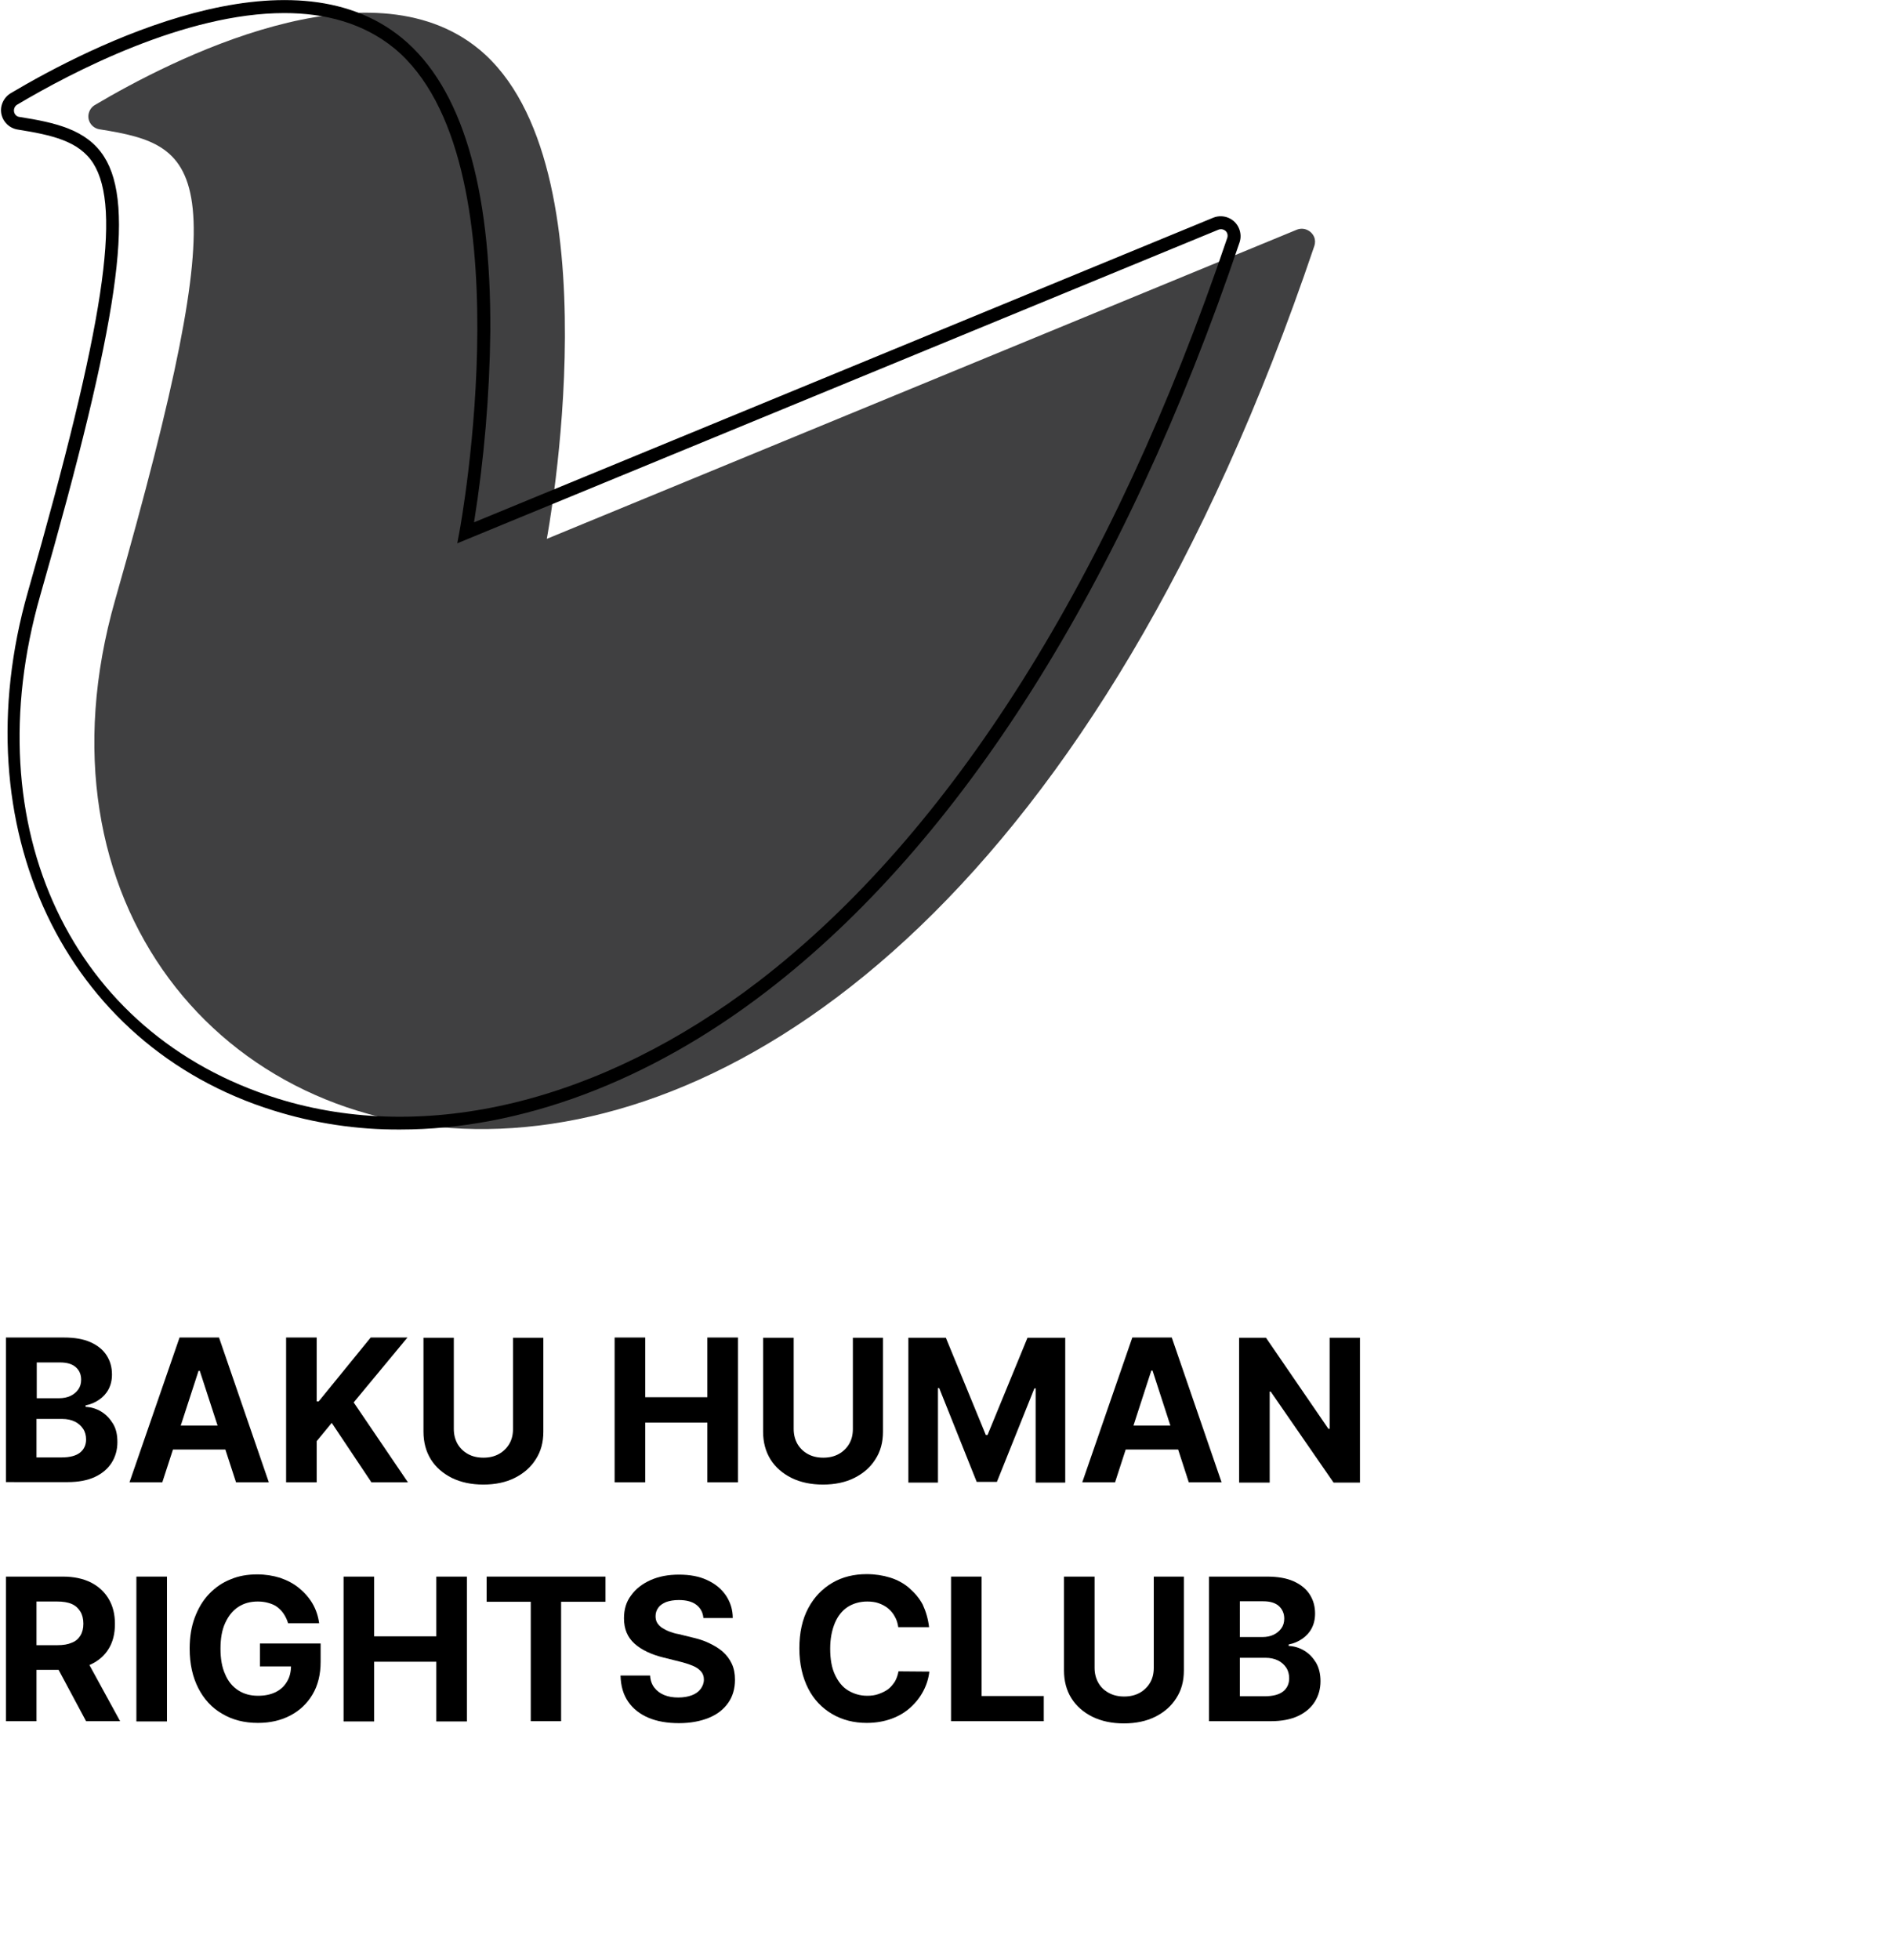 <?xml version="1.0" encoding="utf-8"?>
<!-- Generator: Adobe Illustrator 25.2.0, SVG Export Plug-In . SVG Version: 6.00 Build 0)  -->
<svg version="1.1" id="Layer_1" xmlns="http://www.w3.org/2000/svg" xmlns:xlink="http://www.w3.org/1999/xlink" x="0px" y="0px"
	 viewBox="0 0 765.9 794.3" style="enable-background:new 0 0 765.9 794.3;" xml:space="preserve">
<style type="text/css">
	.st0{fill:#404041;}
	.st01{fill:#00000;}
	.st1{enable-background:new;}
</style>
<path class="st0" d="M525.8,93.1c2.7-1.1,5.8,0.2,7,2.9c0.5,1.2,0.5,2.5,0.1,3.7C357.3,618.9-23.1,487.1,46.7,243.1
	c49.9-174.8,36.1-184-6.4-190.7c-2.9-0.5-4.9-3.2-4.4-6.1c0.3-1.6,1.2-2.9,2.5-3.7C69.1,24.4,149.6-17,194.4,20.1
	c56,46.5,27.3,198.3,27.3,198.3L525.8,93.1z"/>
<path class="st01" d="M162.2,457.8c-17.4,0.1-34.7-2.5-51.3-7.7C26,423.7-15.9,335.2,11.3,239.9c31-108.4,38.1-155.4,26.5-173.7
	C32,57.1,20.9,54.7,7.1,52.5c-4.3-0.7-7.3-4.8-6.6-9.1c0.4-2.3,1.8-4.4,3.8-5.6c32.5-19.3,113.1-60.1,158.9-22.2
	c23.9,19.8,35.9,59.7,35.6,118.6c-0.3,26-2.5,51.9-6.6,77.5L492,88.2c4.1-1.6,8.8,0.4,10.4,4.5c0.7,1.7,0.8,3.7,0.2,5.5
	c-46.8,138.4-113.2,243.4-191.9,303.7C262.9,438.6,210.9,457.8,162.2,457.8z M115.3,5.3C75.1,5.3,29.4,29.1,7,42.4
	c-1,0.6-1.5,1.7-1.3,2.9c0.2,1.1,1.1,2,2.2,2.1c14.6,2.3,27.3,5.1,34.3,16.1c12.7,19.9,6,66.5-25.9,177.9
	c-26.9,94,12.7,177.8,96.1,203.8c60.2,18.8,131.3,1.5,195.1-47.4C385.4,338,451.1,233.8,497.6,96.4c0.3-1,0.1-2.1-0.7-2.8
	c-0.8-0.7-1.9-0.9-2.9-0.5L185.4,220.2l0.9-4.8c0.3-1.5,27.8-150.9-26.4-195.8C147.3,9.3,131.7,5.3,115.3,5.3z"/>
<g class="st1">
	<path d="M2.4,600.8v-58.7h23.5c4.3,0,7.9,0.6,10.8,1.9c2.9,1.3,5.1,3.1,6.5,5.3c1.5,2.3,2.2,4.9,2.2,7.8c0,2.3-0.5,4.3-1.4,6
		c-0.9,1.7-2.2,3.1-3.8,4.2c-1.6,1.1-3.4,1.9-5.5,2.3v0.6c2.2,0.1,4.3,0.7,6.3,1.9c2,1.2,3.5,2.8,4.8,4.9s1.8,4.6,1.8,7.5
		c0,3.1-0.8,5.9-2.3,8.3c-1.5,2.4-3.8,4.4-6.8,5.8c-3,1.4-6.7,2.1-11.1,2.1H2.4z M14.8,566.7H24c1.7,0,3.2-0.3,4.5-0.9
		c1.3-0.6,2.4-1.5,3.2-2.6c0.8-1.1,1.2-2.4,1.2-4c0-2.1-0.7-3.8-2.2-5.1c-1.5-1.3-3.6-1.9-6.4-1.9h-9.4V566.7z M14.8,590.7h10.1
		c3.5,0,6-0.7,7.6-2c1.6-1.3,2.4-3.1,2.4-5.3c0-1.6-0.4-3.1-1.2-4.3c-0.8-1.2-1.9-2.2-3.3-2.9c-1.4-0.7-3.2-1.1-5.1-1.1H14.8V590.7z
		"/>
	<path d="M65.8,600.8H52.5l20.3-58.7h16l20.2,58.7H95.7L81,555.6h-0.5L65.8,600.8z M65,577.8h31.4v9.7H65V577.8z"/>
	<path d="M116,600.8v-58.7h12.4V568h0.8l21.1-25.9h14.9l-21.8,26.3l22,32.4h-14.8l-16.1-24.1l-6.1,7.4v16.7H116z"/>
	<path d="M207.9,542.2h12.4v38.1c0,4.3-1,8-3.1,11.2c-2,3.2-4.9,5.7-8.5,7.5c-3.6,1.8-7.9,2.7-12.7,2.7c-4.9,0-9.1-0.9-12.8-2.7
		c-3.6-1.8-6.5-4.3-8.5-7.5c-2-3.2-3-7-3-11.2v-38.1H184v37c0,2.2,0.5,4.2,1.5,6c1,1.7,2.4,3.1,4.2,4.1c1.8,1,3.9,1.5,6.3,1.5
		c2.4,0,4.5-0.5,6.3-1.5c1.8-1,3.2-2.4,4.2-4.1c1-1.7,1.5-3.7,1.5-6V542.2z"/>
	<path d="M249.2,600.8v-58.7h12.4v24.2h25.2v-24.2h12.4v58.7h-12.4v-24.2h-25.2v24.2H249.2z"/>
	<path d="M345.6,542.2H358v38.1c0,4.3-1,8-3.1,11.2c-2,3.2-4.9,5.7-8.5,7.5c-3.6,1.8-7.9,2.7-12.7,2.7c-4.9,0-9.1-0.9-12.8-2.7
		c-3.6-1.8-6.5-4.3-8.5-7.5c-2-3.2-3-7-3-11.2v-38.1h12.4v37c0,2.2,0.5,4.2,1.5,6c1,1.7,2.4,3.1,4.2,4.1c1.8,1,3.9,1.5,6.3,1.5
		c2.4,0,4.5-0.5,6.3-1.5c1.8-1,3.2-2.4,4.2-4.1c1-1.7,1.5-3.7,1.5-6V542.2z"/>
	<path d="M368.2,542.2h15.3l16.2,39.4h0.7l16.2-39.4h15.3v58.7h-12v-38.2h-0.5l-15.2,37.9h-8.2l-15.2-38h-0.5v38.3h-12V542.2z"/>
	<path d="M452.1,600.8h-13.3l20.3-58.7h16l20.2,58.7H482l-14.7-45.3h-0.5L452.1,600.8z M451.3,577.8h31.4v9.7h-31.4V577.8z"/>
	<path d="M551.4,542.2v58.7h-10.7l-25.5-36.9h-0.4v36.9h-12.4v-58.7h10.9l25.3,36.9h0.5v-36.9H551.4z"/>
</g>
<g class="st1">
	<path d="M2.4,697.6V639h23.1c4.4,0,8.2,0.8,11.4,2.4c3.1,1.6,5.5,3.8,7.2,6.7c1.7,2.9,2.5,6.2,2.5,10.1c0,3.9-0.8,7.2-2.5,10
		c-1.7,2.8-4.1,4.9-7.3,6.4c-3.2,1.5-7,2.2-11.5,2.2H9.7v-10h13.5c2.4,0,4.3-0.3,5.9-1c1.6-0.6,2.7-1.6,3.5-2.9
		c0.8-1.3,1.2-2.9,1.2-4.8c0-1.9-0.4-3.6-1.2-4.9c-0.8-1.3-1.9-2.4-3.5-3.1s-3.6-1-5.9-1h-8.4v48.5H2.4z M34.1,670.9l14.6,26.7H34.9
		l-14.3-26.7H34.1z"/>
	<path d="M67.7,639v58.7H55.3V639H67.7z"/>
	<path d="M116.8,657.9c-0.4-1.4-1-2.6-1.7-3.7c-0.7-1.1-1.6-2-2.6-2.8c-1-0.8-2.2-1.3-3.6-1.7c-1.3-0.4-2.8-0.6-4.4-0.6
		c-3,0-5.6,0.7-7.9,2.2s-4,3.7-5.3,6.5c-1.3,2.8-1.9,6.3-1.9,10.4c0,4.1,0.6,7.6,1.9,10.4c1.2,2.9,3,5,5.3,6.5c2.3,1.5,5,2.2,8,2.2
		c2.8,0,5.2-0.5,7.2-1.5c2-1,3.5-2.4,4.6-4.3c1.1-1.8,1.6-4,1.6-6.5l2.5,0.4h-15.1v-9.3H130v7.4c0,5.2-1.1,9.6-3.3,13.3
		c-2.2,3.7-5.2,6.5-9,8.5s-8.2,3-13.1,3c-5.5,0-10.3-1.2-14.5-3.7c-4.2-2.4-7.4-5.9-9.7-10.4c-2.3-4.5-3.5-9.8-3.5-16
		c0-4.8,0.7-9,2.1-12.7c1.4-3.7,3.3-6.9,5.8-9.5c2.5-2.6,5.4-4.6,8.7-5.9c3.3-1.4,6.9-2,10.8-2c3.3,0,6.4,0.5,9.3,1.4
		c2.9,1,5.4,2.3,7.6,4.1c2.2,1.8,4,3.8,5.5,6.3c1.4,2.4,2.3,5.1,2.7,8H116.8z"/>
	<path d="M139.3,697.6V639h12.4v24.2h25.2V639h12.4v58.7h-12.4v-24.2h-25.2v24.2H139.3z"/>
	<path d="M197.3,649.2V639h48.2v10.2h-18v48.4h-12.3v-48.4H197.3z"/>
	<path d="M285.2,655.8c-0.2-2.3-1.2-4.1-2.9-5.4c-1.7-1.3-4.1-1.9-7.1-1.9c-2,0-3.7,0.3-5.1,0.8c-1.4,0.6-2.5,1.3-3.2,2.3
		c-0.7,1-1.1,2.1-1.1,3.4c0,1.1,0.2,2,0.7,2.8c0.5,0.8,1.2,1.5,2,2s1.9,1.1,3,1.5c1.1,0.4,2.3,0.8,3.6,1l5.3,1.3
		c2.6,0.6,4.9,1.3,7,2.3c2.1,1,4,2.1,5.6,3.5c1.6,1.4,2.8,3,3.7,4.9s1.3,4.1,1.3,6.5c0,3.6-0.9,6.7-2.7,9.3
		c-1.8,2.6-4.4,4.7-7.8,6.1c-3.4,1.4-7.5,2.2-12.2,2.2c-4.7,0-8.9-0.7-12.4-2.2c-3.5-1.5-6.2-3.6-8.2-6.5c-2-2.9-3-6.4-3.1-10.6h12
		c0.1,2,0.7,3.6,1.7,4.9c1,1.3,2.3,2.3,4,3c1.7,0.7,3.6,1,5.7,1c2.1,0,3.9-0.3,5.5-0.9s2.8-1.5,3.6-2.6s1.3-2.3,1.3-3.8
		c0-1.3-0.4-2.4-1.2-3.3c-0.8-0.9-1.9-1.7-3.4-2.3s-3.3-1.2-5.4-1.7l-6.4-1.6c-4.9-1.2-8.9-3.1-11.7-5.6c-2.9-2.6-4.3-6-4.3-10.3
		c0-3.6,0.9-6.7,2.9-9.3c1.9-2.7,4.6-4.7,7.9-6.2c3.4-1.5,7.2-2.2,11.5-2.2c4.4,0,8.2,0.7,11.4,2.2c3.3,1.5,5.8,3.6,7.6,6.2
		c1.8,2.7,2.8,5.7,2.8,9.2H285.2z"/>
	<path d="M376.7,659.5h-12.5c-0.2-1.6-0.7-3.1-1.4-4.3c-0.7-1.3-1.6-2.4-2.7-3.3s-2.4-1.6-3.8-2.1c-1.4-0.5-3-0.7-4.7-0.7
		c-3,0-5.7,0.8-7.9,2.2c-2.3,1.5-4,3.7-5.2,6.5c-1.2,2.9-1.9,6.3-1.9,10.4c0,4.2,0.6,7.7,1.9,10.5s3,5,5.3,6.4s4.9,2.2,7.8,2.2
		c1.7,0,3.2-0.2,4.6-0.7s2.7-1.1,3.8-1.9c1.1-0.8,2-1.9,2.8-3.1c0.7-1.2,1.2-2.6,1.5-4.2l12.5,0.1c-0.3,2.7-1.1,5.3-2.4,7.8
		s-3,4.7-5.2,6.7c-2.2,2-4.7,3.5-7.7,4.6c-3,1.1-6.4,1.7-10.1,1.7c-5.2,0-9.9-1.2-14-3.6c-4.1-2.4-7.4-5.8-9.7-10.3
		s-3.6-9.9-3.6-16.3c0-6.4,1.2-11.8,3.6-16.3c2.4-4.5,5.7-7.9,9.8-10.3s8.8-3.5,13.9-3.5c3.4,0,6.6,0.5,9.5,1.4s5.5,2.3,7.7,4.2
		s4.1,4.1,5.5,6.7C375.4,653.1,376.3,656.1,376.7,659.5z"/>
	<path d="M385.6,697.6V639H398v48.4h25.2v10.2H385.6z"/>
	<path d="M467.6,639H480v38.1c0,4.3-1,8-3.1,11.2c-2,3.2-4.9,5.7-8.5,7.5c-3.6,1.8-7.9,2.7-12.7,2.7c-4.9,0-9.1-0.9-12.8-2.7
		c-3.6-1.8-6.5-4.3-8.5-7.5c-2-3.2-3-7-3-11.2V639h12.4v37c0,2.2,0.5,4.2,1.5,6s2.4,3.1,4.2,4.1c1.8,1,3.9,1.5,6.3,1.5
		c2.4,0,4.5-0.5,6.3-1.5c1.8-1,3.2-2.4,4.2-4.1c1-1.7,1.5-3.7,1.5-6V639z"/>
	<path d="M490.2,697.6V639h23.5c4.3,0,7.9,0.6,10.8,1.9s5.1,3.1,6.5,5.3c1.5,2.3,2.2,4.9,2.2,7.8c0,2.3-0.5,4.3-1.4,6
		c-0.9,1.7-2.2,3.1-3.8,4.2c-1.6,1.1-3.4,1.9-5.5,2.3v0.6c2.2,0.1,4.3,0.7,6.3,1.9c2,1.2,3.5,2.8,4.8,4.9c1.2,2.1,1.8,4.6,1.8,7.5
		c0,3.1-0.8,5.9-2.3,8.3s-3.8,4.4-6.8,5.8c-3,1.4-6.7,2.1-11.1,2.1H490.2z M502.6,663.5h9.2c1.7,0,3.2-0.3,4.5-0.9
		c1.3-0.6,2.4-1.5,3.2-2.6c0.8-1.1,1.2-2.4,1.2-4c0-2.1-0.8-3.8-2.2-5.1c-1.5-1.3-3.6-1.9-6.4-1.9h-9.4V663.5z M502.6,687.5h10.1
		c3.5,0,6-0.7,7.6-2c1.6-1.3,2.4-3.1,2.4-5.3c0-1.6-0.4-3.1-1.2-4.3c-0.8-1.2-1.9-2.2-3.3-2.9c-1.4-0.7-3.2-1.1-5.1-1.1h-10.4V687.5
		z"/>
</g>
</svg>
